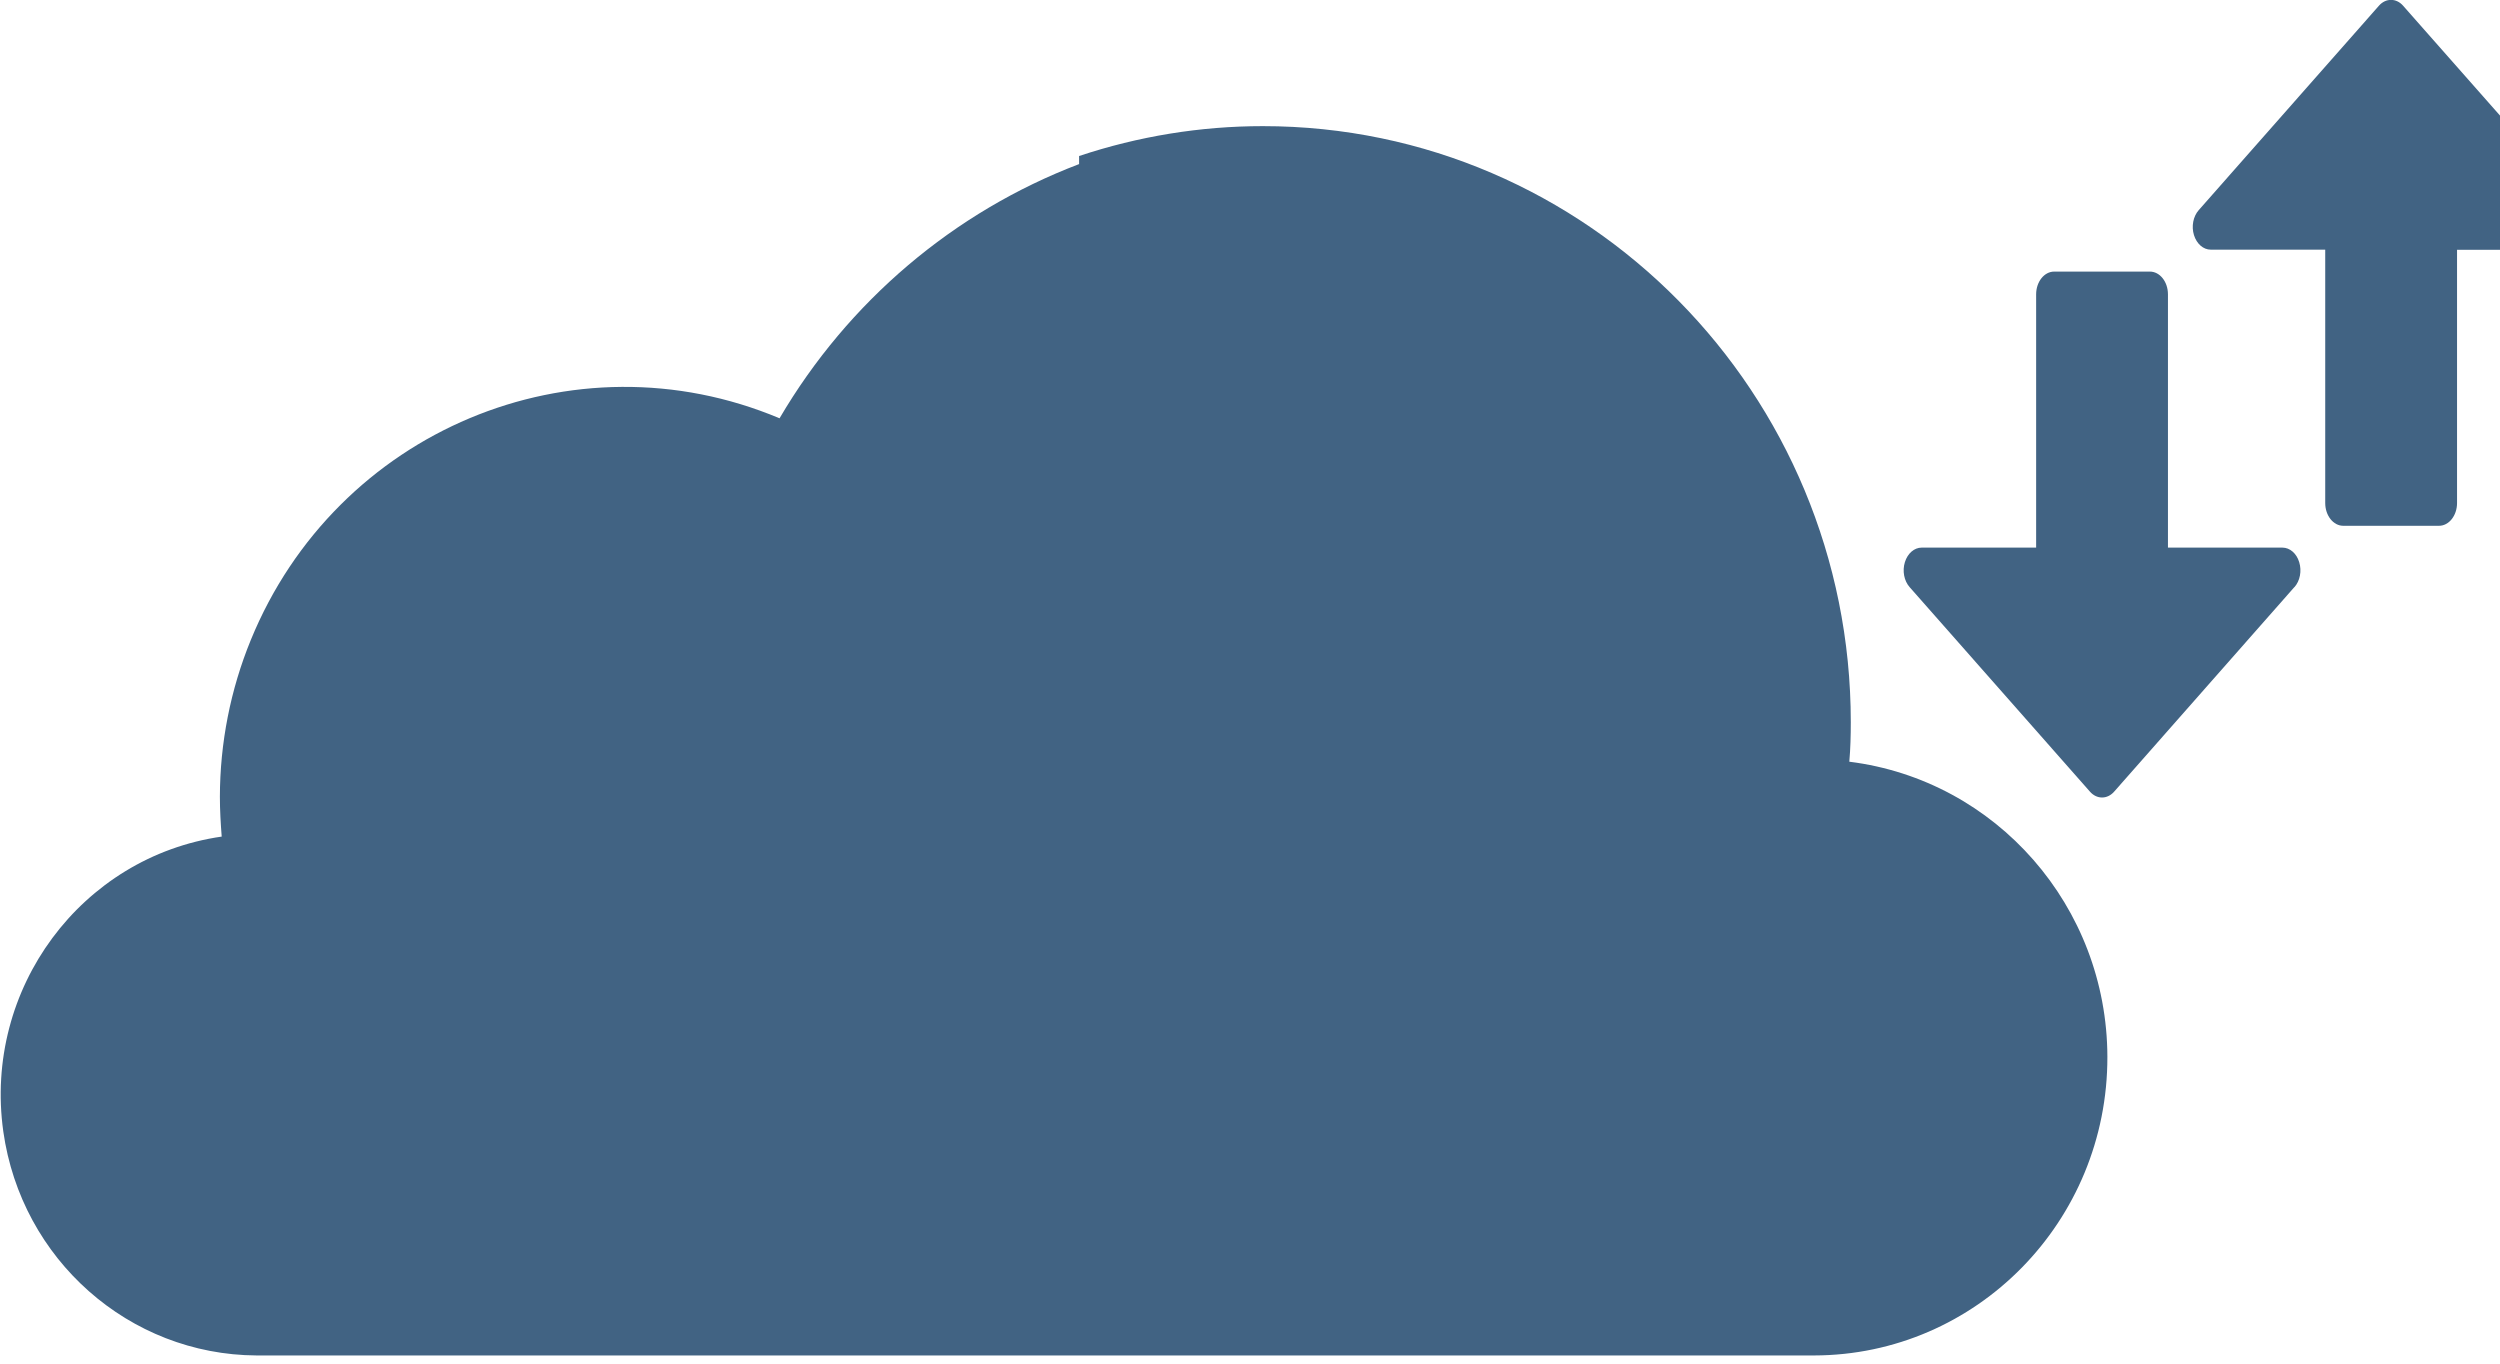 <svg height="12" viewBox="0 0 22 12" width="22" version="1.1" id="svg386" xmlns="http://www.w3.org/2000/svg"> <g id="g317" transform="translate(-0.17,0.31)"> <g fill="#416383" id="g146"> <path d="M 9.726,0.334 V 0.263 C 10.248,0.089 10.794,0 11.343,0 c 2.857,2.8985e-4 5.174,2.349 5.174,5.245 0,0.118 -0.003,0.233 -0.013,0.348 1.294,0.162 2.268,1.275 2.271,2.597 0.003,1.448 -1.152,2.625 -2.581,2.628 H 9.926 2.488 C 1.366,10.812 0.418,9.974 0.259,8.847 0.083,7.592 0.944,6.43 2.181,6.252 2.172,6.137 2.165,6.019 2.165,5.901 2.166,5.428 2.258,4.959 2.437,4.522 3.19,2.681 5.273,1.807 7.09,2.571 7.694,1.542 8.624,0.754 9.726,0.334 Z" transform="translate(-0.06,0.8)" id="path138" /> <g transform="translate(21,1)" id="g144"> <path d="M 1.904,0.539 0.317,-1.26 c -0.06,-0.068 -0.152,-0.068 -0.212,0 L -1.481,0.539 c -0.049,0.055 -0.066,0.143 -0.042,0.22 0.024,0.077 0.082,0.128 0.148,0.128 h 1.007 V 3.117 c 0,0.11 0.071,0.2 0.159,0.2 h 0.842 c 0.088,0 0.159,-0.09 0.159,-0.2 V 0.888 H 1.798 c 0.066,0 0.125,-0.051 0.148,-0.128 0.024,-0.077 0.007,-0.165 -0.042,-0.22 z" id="path140" style="stroke-width:0.729" /> <path d="m -0.64,3.857 -1.586,1.8 c -0.06,0.068 -0.152,0.068 -0.212,0 L -4.025,3.857 c -0.049,-0.055 -0.066,-0.143 -0.042,-0.22 0.024,-0.077 0.082,-0.128 0.148,-0.128 h 1.007 V 1.28 c 0,-0.11 0.071,-0.2 0.159,-0.2 h 0.842 c 0.088,0 0.159,0.09 0.159,0.2 v 2.229 h 1.007 c 0.066,0 0.125,0.051 0.148,0.128 0.024,0.077 0.007,0.165 -0.042,0.22 z" id="path142" style="stroke-width:0.729" /> </g> </g> </g> </svg>